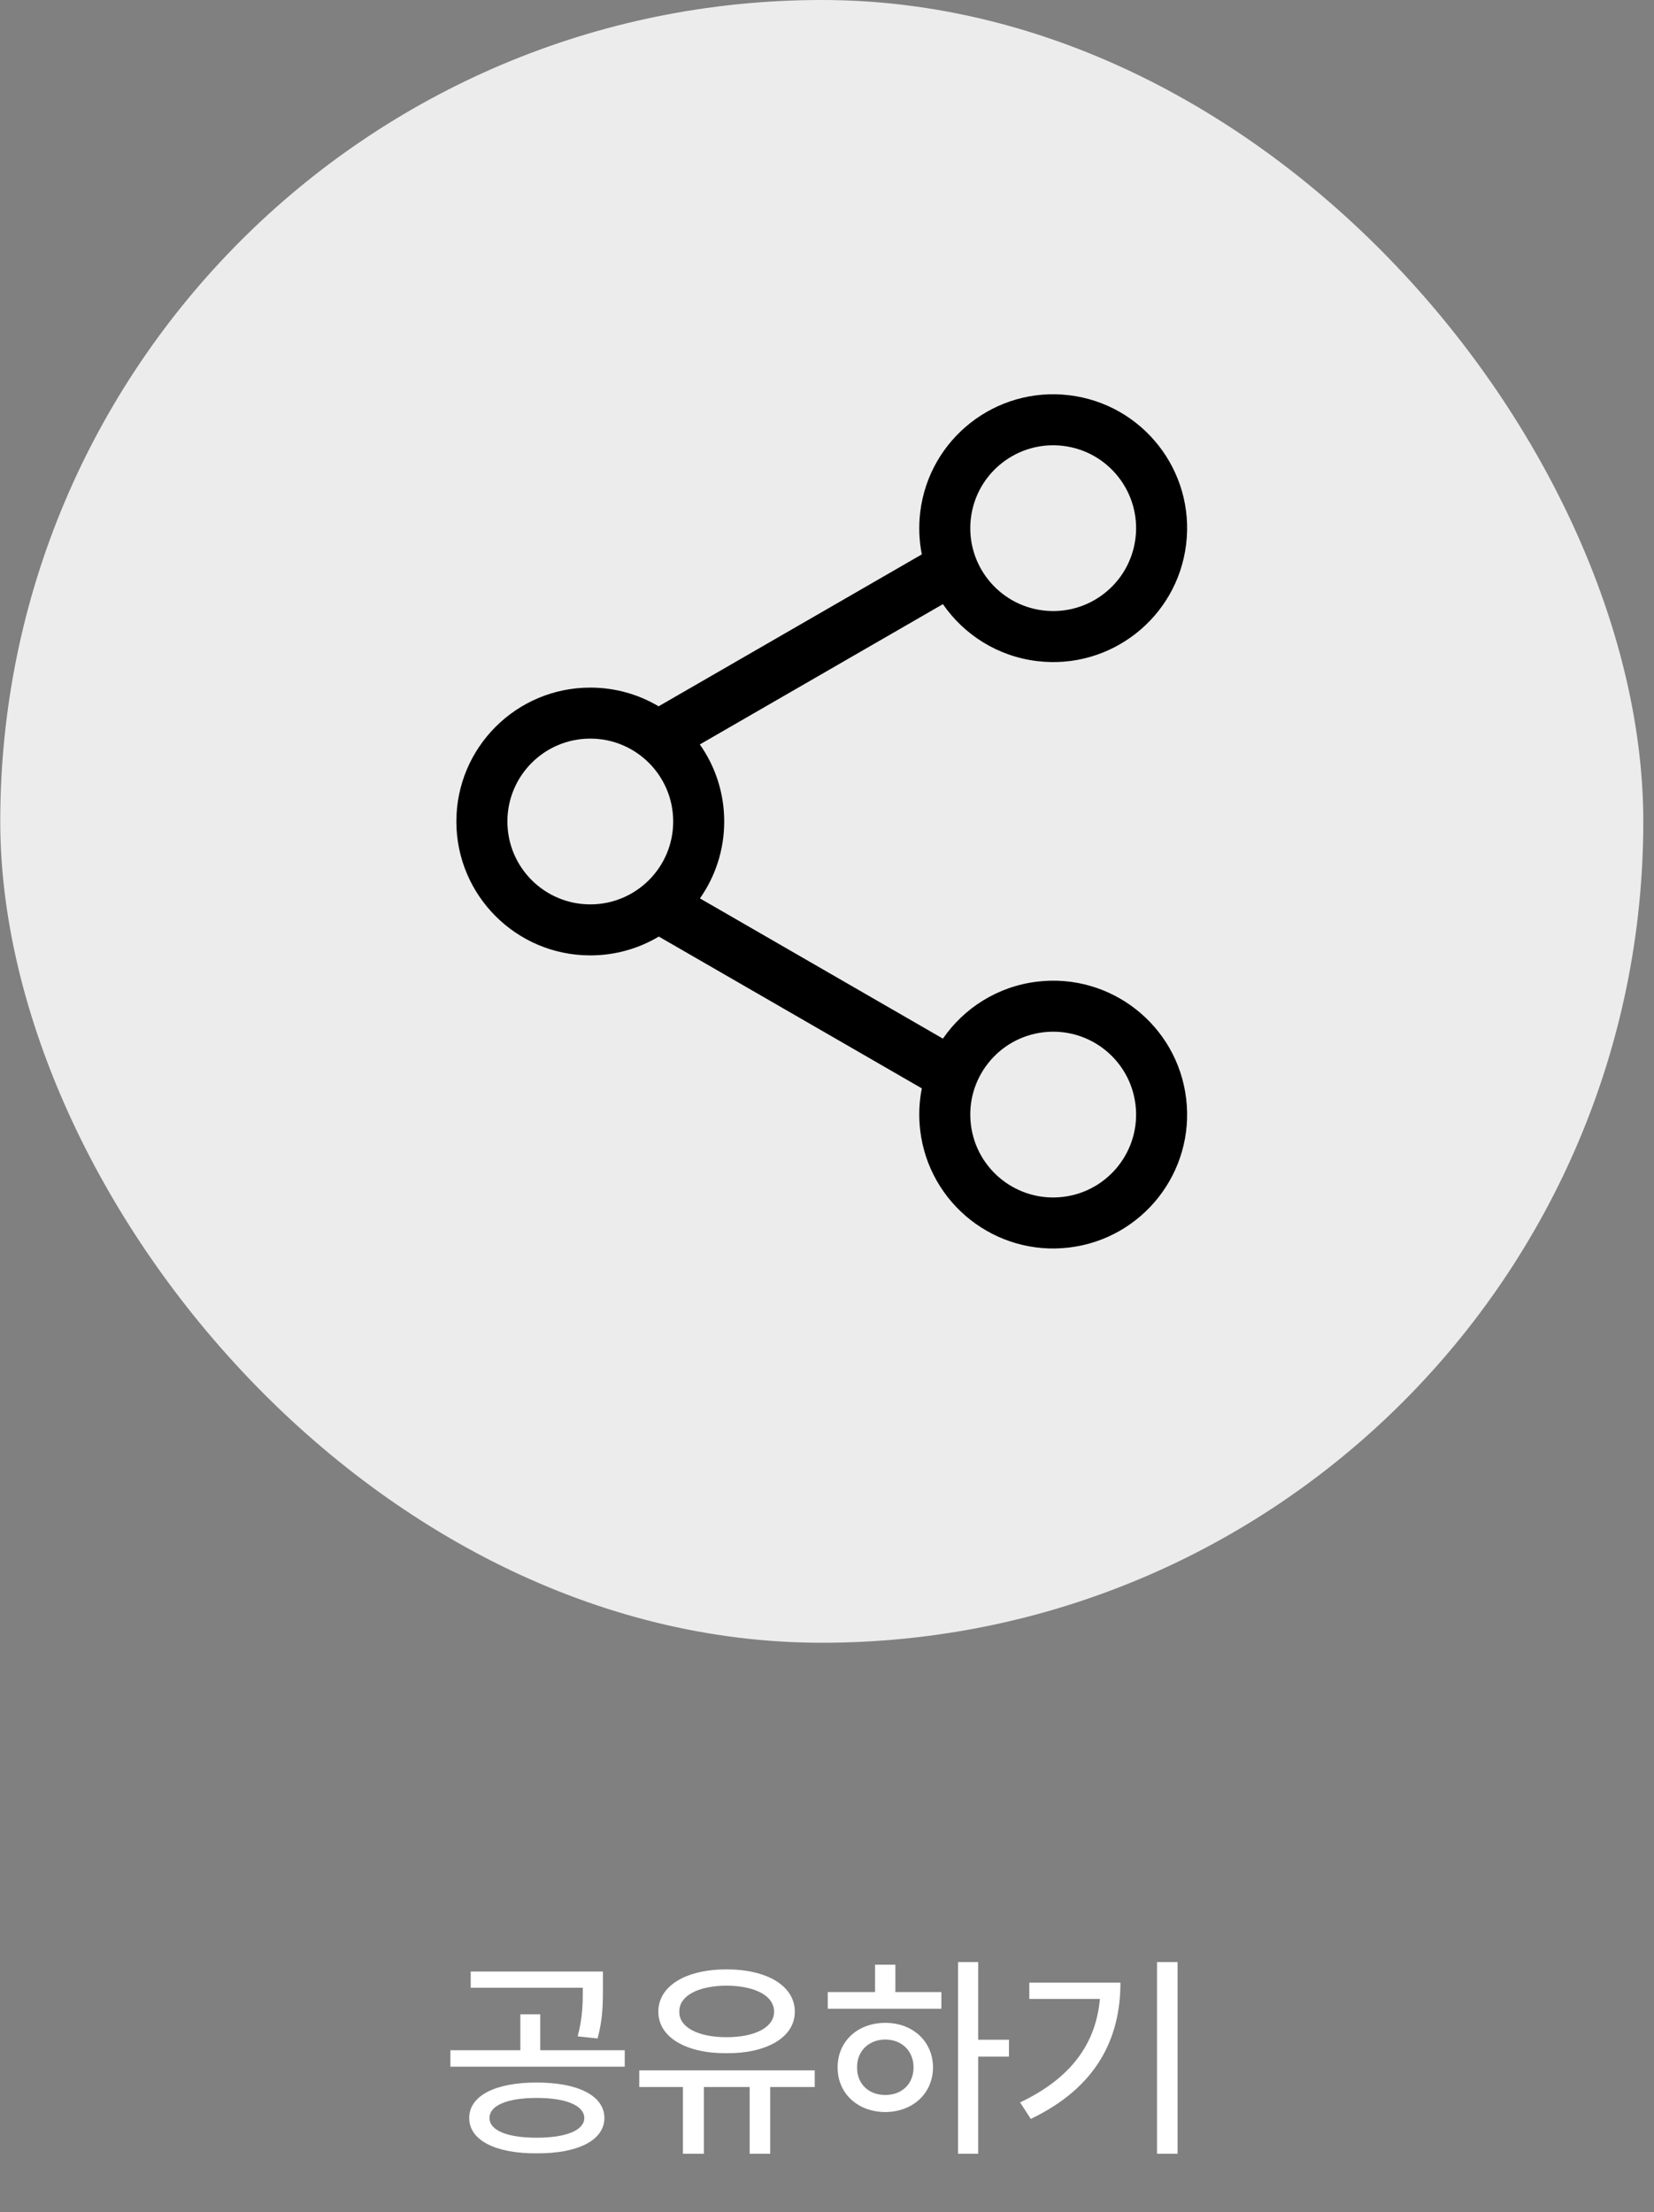 <svg width="151" height="202" viewBox="0 0 151 202" fill="none" xmlns="http://www.w3.org/2000/svg">
<rect x="0" y="0" width="151" height="202" fill="#808080" stroke="none"/>
<rect x="0.023" width="150" height="150" rx="75" fill="#ECECEC"/>
<path fill-rule="evenodd" clip-rule="evenodd" d="M94.69 60.366C101.394 61.172 107.482 56.391 108.289 49.687C109.095 42.983 104.314 36.895 97.61 36.089C90.906 35.282 84.818 40.063 84.011 46.767C83.853 48.088 83.911 49.384 84.157 50.621L60.127 64.493C58.301 63.408 56.168 62.785 53.89 62.785C47.138 62.785 41.664 68.259 41.664 75.011C41.664 81.763 47.138 87.237 53.89 87.237C56.176 87.237 58.315 86.61 60.145 85.518L84.157 99.379C83.911 100.616 83.853 101.913 84.011 103.233C84.818 109.937 90.906 114.718 97.61 113.911C104.314 113.105 109.095 107.017 108.289 100.313C107.482 93.609 101.394 88.828 94.69 89.634C91.066 90.07 88.003 92.05 86.082 94.837L63.9 82.032C65.296 80.045 66.116 77.624 66.116 75.011C66.116 72.391 65.292 69.964 63.89 67.975L86.082 55.164C88.003 57.95 91.066 59.93 94.69 60.366ZM95.245 55.741C99.395 56.241 103.164 53.281 103.664 49.131C104.163 44.981 101.203 41.212 97.053 40.713C92.903 40.214 89.134 43.173 88.635 47.323C88.136 51.473 91.095 55.242 95.245 55.741ZM53.89 82.579C58.07 82.579 61.459 79.191 61.459 75.011C61.459 70.831 58.07 67.442 53.89 67.442C49.71 67.442 46.322 70.831 46.322 75.011C46.322 79.191 49.71 82.579 53.89 82.579ZM95.245 94.259C99.395 93.76 103.164 96.719 103.664 100.869C104.163 105.019 101.203 108.788 97.053 109.287C92.903 109.786 89.134 106.827 88.635 102.677C88.136 98.527 91.095 94.758 95.245 94.259Z" fill="black"/>
<path d="M48.988 190.156C52.777 190.156 55.16 191.348 55.18 193.398C55.16 195.43 52.777 196.641 48.988 196.621C45.238 196.641 42.836 195.43 42.836 193.398C42.836 191.348 45.238 190.156 48.988 190.156ZM48.988 191.562C46.332 191.562 44.672 192.246 44.691 193.398C44.672 194.531 46.332 195.195 48.988 195.195C51.664 195.195 53.324 194.531 53.344 193.398C53.324 192.246 51.664 191.562 48.988 191.562ZM55.043 180.02V181.484C55.043 182.891 55.043 184.336 54.555 186.133L52.738 185.938C53.207 184.15 53.207 182.861 53.207 181.504H42.973V180.02H55.043ZM57.035 187.207V188.711H41.117V187.207H47.504V183.926H49.32V187.207H57.035ZM74.379 189.043V190.566H70.316V196.66H68.441V190.566H64.262V196.66H62.348V190.566H58.363V189.043H74.379ZM66.332 179.824C70.023 179.824 72.562 181.328 72.562 183.691C72.562 186.016 70.023 187.5 66.332 187.48C62.621 187.5 60.102 186.016 60.102 183.691C60.102 181.328 62.621 179.824 66.332 179.824ZM66.332 181.309C63.734 181.328 61.996 182.227 62.016 183.691C61.996 185.117 63.734 186.016 66.332 186.016C68.93 186.016 70.668 185.117 70.668 183.691C70.668 182.227 68.93 181.328 66.332 181.309ZM89.301 179.16V186.25H92.113V187.793H89.301V196.66H87.465V179.16H89.301ZM85.941 181.895V183.418H75.57V181.895H79.887V179.395H81.742V181.895H85.941ZM80.824 184.707C83.324 184.707 85.16 186.387 85.18 188.77C85.16 191.172 83.324 192.832 80.824 192.852C78.305 192.832 76.469 191.172 76.469 188.77C76.469 186.387 78.305 184.707 80.824 184.707ZM80.824 186.23C79.34 186.23 78.227 187.266 78.246 188.77C78.227 190.293 79.34 191.309 80.824 191.289C82.309 191.309 83.402 190.293 83.402 188.77C83.402 187.266 82.309 186.23 80.824 186.23ZM107.504 179.16V196.66H105.629V179.16H107.504ZM102.289 181.035C102.289 186.152 100.102 190.605 94.106 193.477L93.129 191.973C97.787 189.756 100.053 186.602 100.414 182.52H93.969V181.035H102.289Z" fill="white"/>
</svg>
